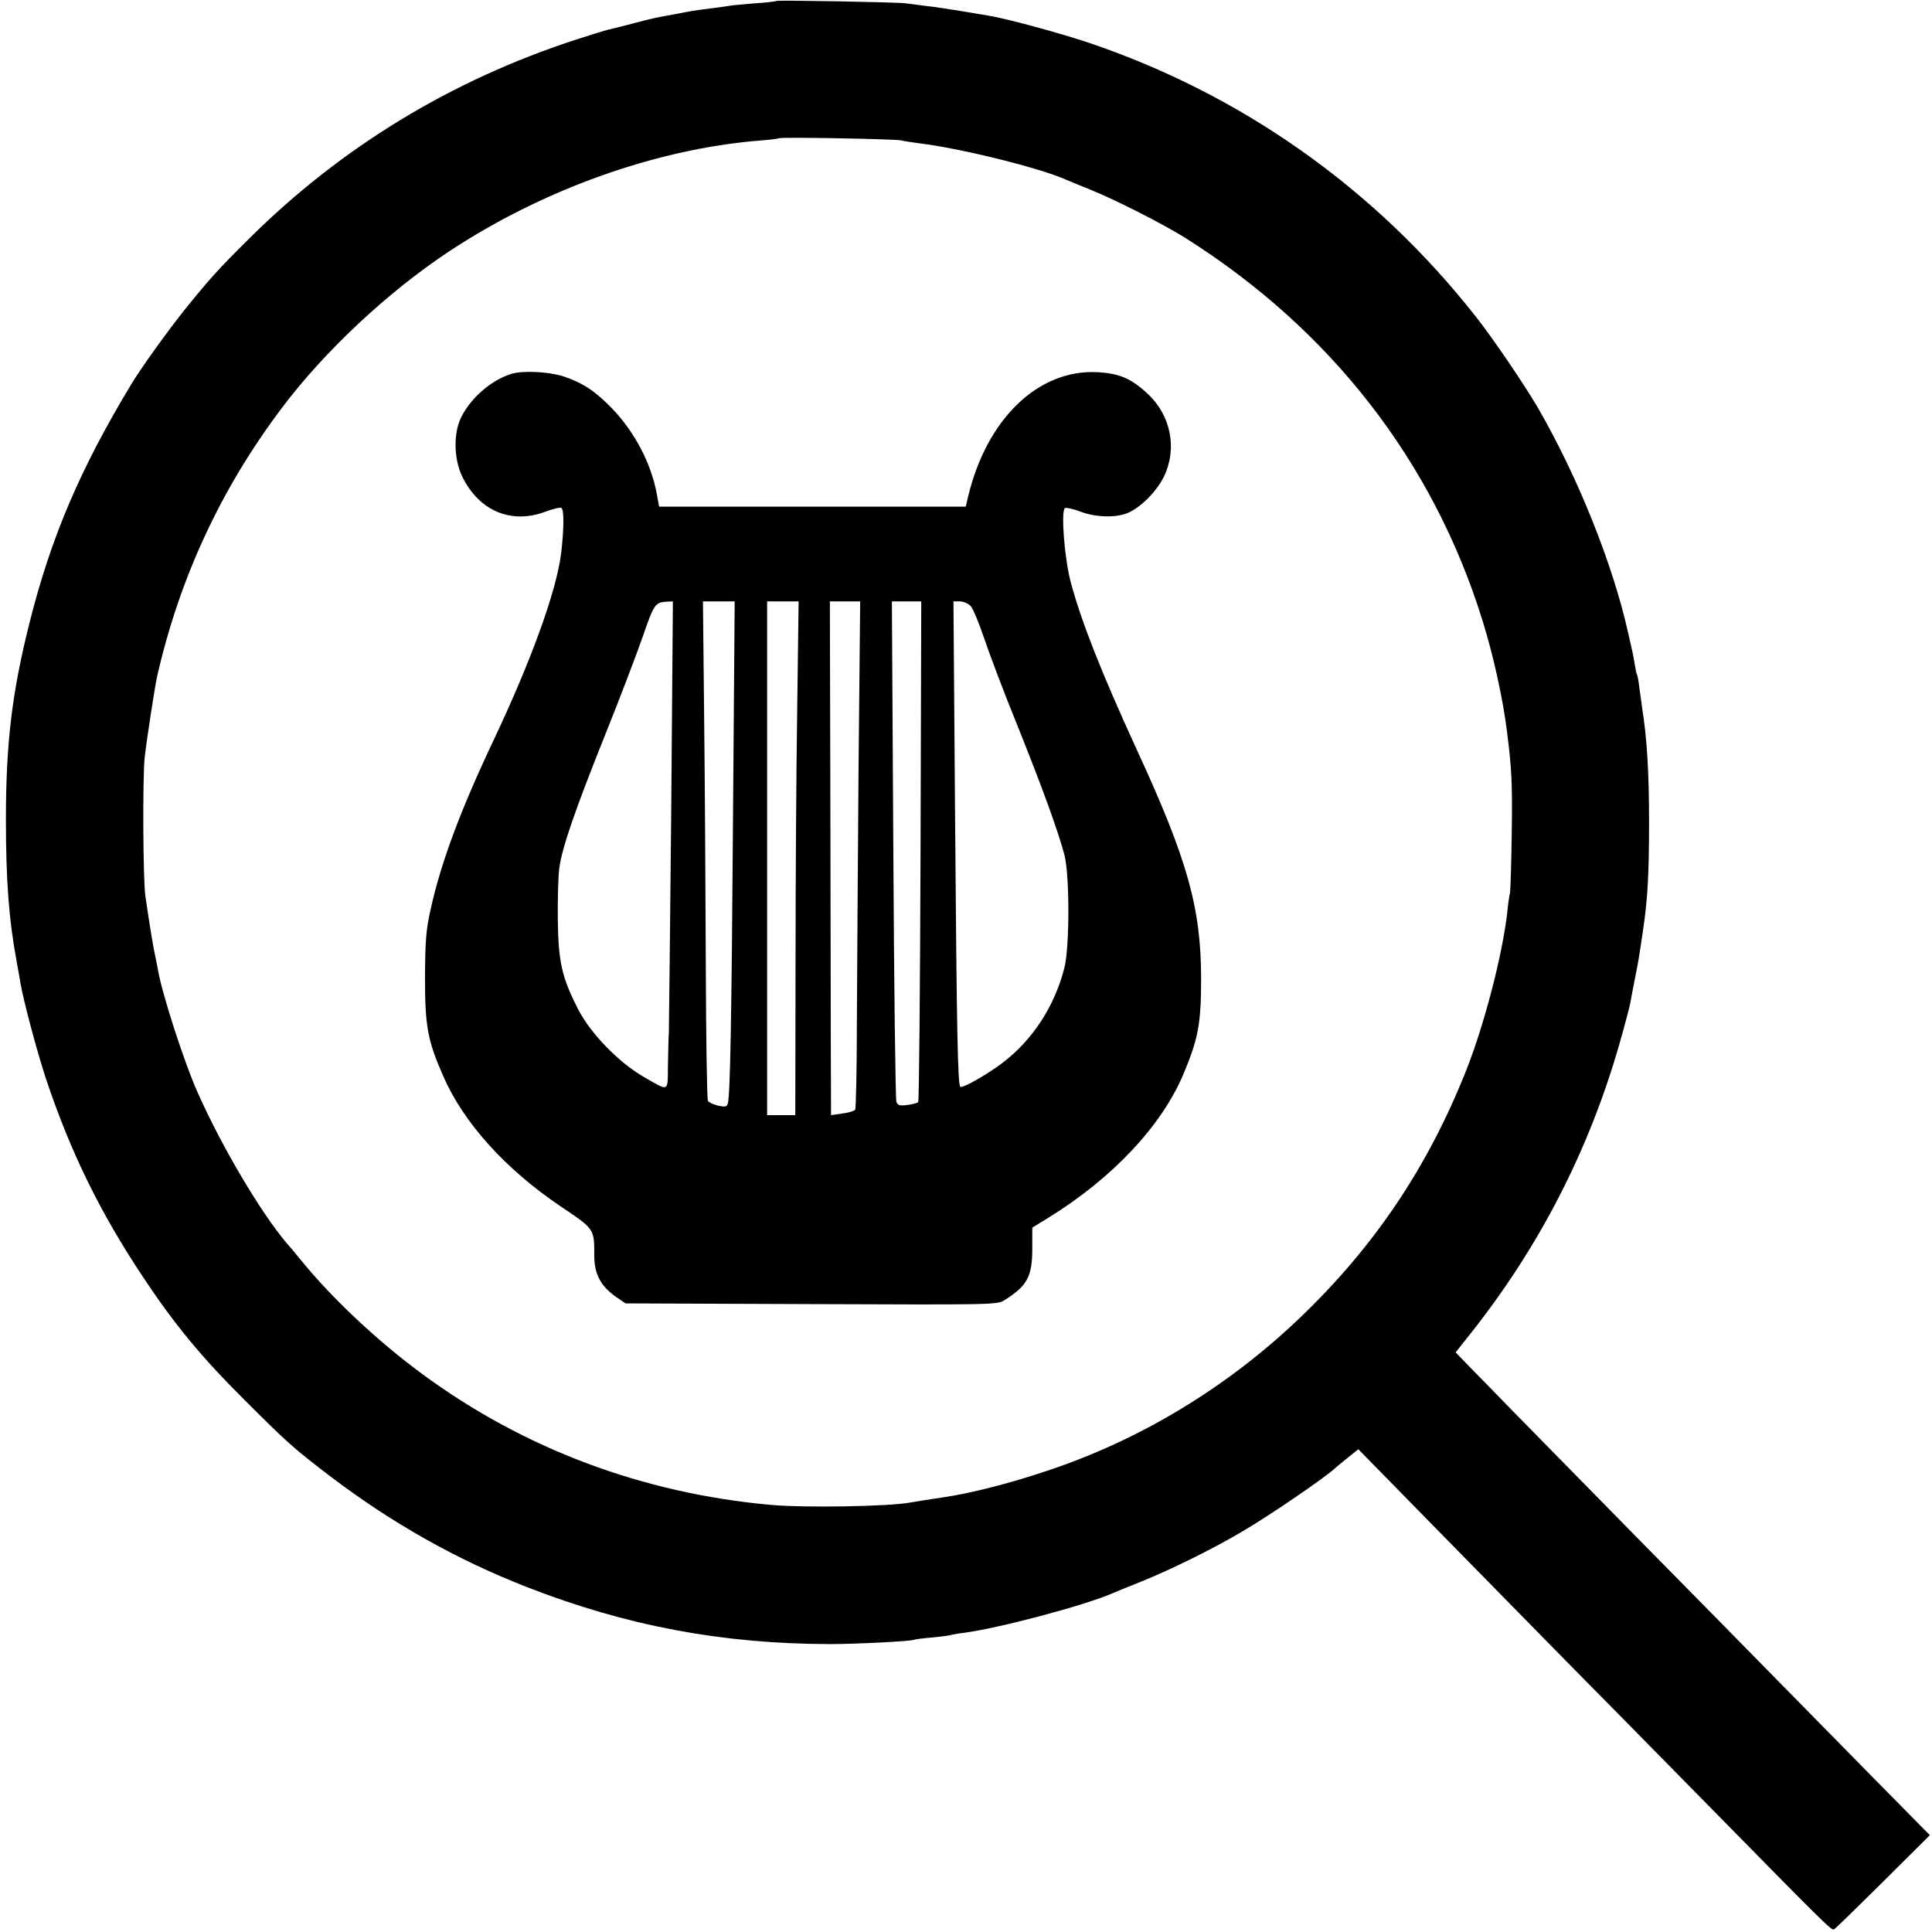 <?xml version="1.0" standalone="no"?>
<!DOCTYPE svg PUBLIC "-//W3C//DTD SVG 20010904//EN"
 "http://www.w3.org/TR/2001/REC-SVG-20010904/DTD/svg10.dtd">
<svg version="1.0" xmlns="http://www.w3.org/2000/svg"
 width="816pt" height="816pt" viewBox="0 0 816 816"
 preserveAspectRatio="xMidYMid meet">
<g transform="translate(0,816) scale(0.1,-0.1)"
fill="#000000" stroke="none">
<path d="M3279 8156 c-2 -2 -43 -7 -90 -10 -47 -4 -94 -8 -105 -10 -10 -2 -46
-7 -79 -11 -32 -4 -68 -9 -80 -11 -11 -2 -45 -8 -75 -14 -83 -15 -89 -16 -180
-40 -47 -12 -93 -24 -103 -26 -10 -2 -69 -20 -130 -40 -531 -172 -998 -457
-1387 -844 -131 -130 -164 -167 -274 -303 -72 -91 -180 -241 -221 -309 -217
-359 -340 -648 -431 -1011 -73 -291 -99 -505 -99 -827 0 -257 12 -421 46 -605
6 -33 13 -71 15 -85 14 -82 71 -293 108 -406 105 -313 228 -564 411 -839 132
-199 246 -337 425 -515 183 -183 207 -205 367 -327 260 -197 531 -350 828
-466 420 -164 824 -240 1280 -241 110 0 343 12 354 18 3 2 40 7 80 10 41 4 77
9 80 11 4 1 28 6 55 9 148 20 502 114 621 165 11 5 67 28 125 51 124 50 303
138 426 211 115 67 359 234 394 269 3 3 26 22 51 42 l46 37 345 -352 c190
-194 428 -436 529 -539 101 -102 369 -374 594 -603 504 -513 530 -539 541
-534 5 2 98 93 207 201 l198 197 -225 228 c-123 125 -306 311 -406 413 -100
102 -374 381 -610 620 -235 239 -476 485 -535 545 -59 61 -134 138 -167 171
l-60 62 61 77 c293 369 503 778 632 1230 22 77 42 153 45 170 3 16 11 62 19
100 8 39 17 88 20 110 4 22 10 67 15 100 19 125 25 237 25 450 0 216 -9 360
-30 490 -2 17 -7 53 -11 80 -3 28 -8 53 -10 56 -2 3 -6 21 -9 40 -3 19 -8 48
-12 64 -4 17 -7 32 -8 35 -1 3 -5 21 -9 40 -65 289 -211 654 -379 945 -53 92
-193 299 -264 388 -425 541 -991 940 -1639 1158 -127 42 -341 100 -419 113
-16 3 -70 12 -120 20 -49 8 -115 18 -145 21 -30 4 -68 9 -85 11 -35 5 -541 14
-546 10z m527 -589 c12 -3 45 -8 75 -12 180 -22 514 -105 624 -155 11 -5 56
-23 100 -41 109 -44 307 -145 400 -203 614 -387 1046 -942 1255 -1612 47 -150
87 -331 105 -474 20 -157 23 -219 20 -430 -2 -129 -5 -244 -8 -255 -3 -11 -8
-47 -11 -80 -21 -181 -97 -473 -173 -665 -163 -411 -390 -748 -708 -1051 -306
-291 -670 -511 -1065 -642 -158 -53 -320 -94 -435 -111 -53 -8 -119 -18 -140
-22 -89 -17 -449 -23 -590 -10 -542 49 -1043 237 -1472 553 -185 136 -381 319
-513 482 -19 23 -45 55 -58 69 -109 128 -274 406 -376 635 -57 126 -154 427
-169 522 -3 17 -8 41 -11 55 -8 36 -21 112 -42 255 -10 72 -12 498 -3 585 9
80 43 300 53 345 95 415 269 790 525 1130 179 239 448 491 706 662 394 261
873 433 1310 469 44 3 82 8 84 10 6 6 491 -3 517 -9z"/>
<path d="M2160 6581 c-84 -26 -169 -99 -211 -181 -34 -66 -33 -175 2 -250 70
-147 207 -206 353 -151 32 12 62 19 67 16 12 -8 11 -91 -1 -192 -20 -160 -126
-453 -287 -793 -140 -296 -221 -515 -264 -710 -20 -88 -23 -134 -24 -290 0
-204 11 -265 77 -415 85 -196 263 -393 494 -549 146 -98 144 -95 144 -210 0
-76 27 -127 88 -171 l44 -30 784 -3 c771 -3 786 -3 817 17 96 60 117 100 117
218 l0 88 70 43 c270 167 478 389 569 607 62 148 74 212 74 400 0 298 -56 501
-270 965 -150 327 -233 537 -279 705 -28 101 -44 307 -26 319 6 3 34 -3 63
-14 64 -25 150 -28 201 -7 56 23 124 92 155 156 56 118 28 258 -71 349 -69 64
-119 85 -211 90 -249 13 -467 -196 -546 -525 l-10 -43 -648 0 -647 0 -11 59
c-24 126 -93 257 -188 356 -71 73 -122 107 -204 135 -62 20 -171 26 -221 11z
m675 -1843 c-5 -486 -9 -908 -10 -938 -2 -30 -3 -96 -4 -147 -1 -107 6 -104
-106 -39 -103 60 -221 182 -272 281 -70 136 -85 202 -87 383 -1 86 2 183 6
214 11 86 68 250 193 562 62 154 134 343 160 418 48 139 52 144 104 147 l23 1
-7 -882z m261 -20 c-6 -867 -12 -1184 -22 -1219 -4 -14 -11 -15 -41 -9 -20 5
-39 14 -43 20 -4 6 -8 264 -9 573 -1 309 -4 781 -7 1050 l-5 487 67 0 67 0 -7
-902z m271 440 c-4 -255 -7 -743 -7 -1085 l-1 -623 -59 0 -60 0 0 1085 0 1085
66 0 67 0 -6 -462z m259 -260 c-3 -398 -6 -879 -7 -1069 0 -190 -4 -350 -7
-356 -4 -5 -28 -13 -54 -16 l-48 -7 -1 283 c0 155 -1 643 -2 1085 l-2 802 64
0 64 0 -7 -722z m262 -332 c-2 -580 -6 -1057 -10 -1061 -3 -4 -24 -9 -46 -12
-32 -4 -40 -2 -46 13 -4 11 -10 490 -13 1067 l-6 1047 62 0 62 0 -3 -1054z
m211 1035 c10 -10 35 -70 56 -132 21 -63 84 -231 142 -373 108 -269 172 -446
199 -548 22 -87 22 -390 -1 -478 -42 -162 -134 -303 -262 -400 -66 -50 -169
-108 -177 -100 -11 11 -15 227 -22 1118 l-7 932 26 0 c15 0 35 -8 46 -19z"/>
</g>
</svg>
